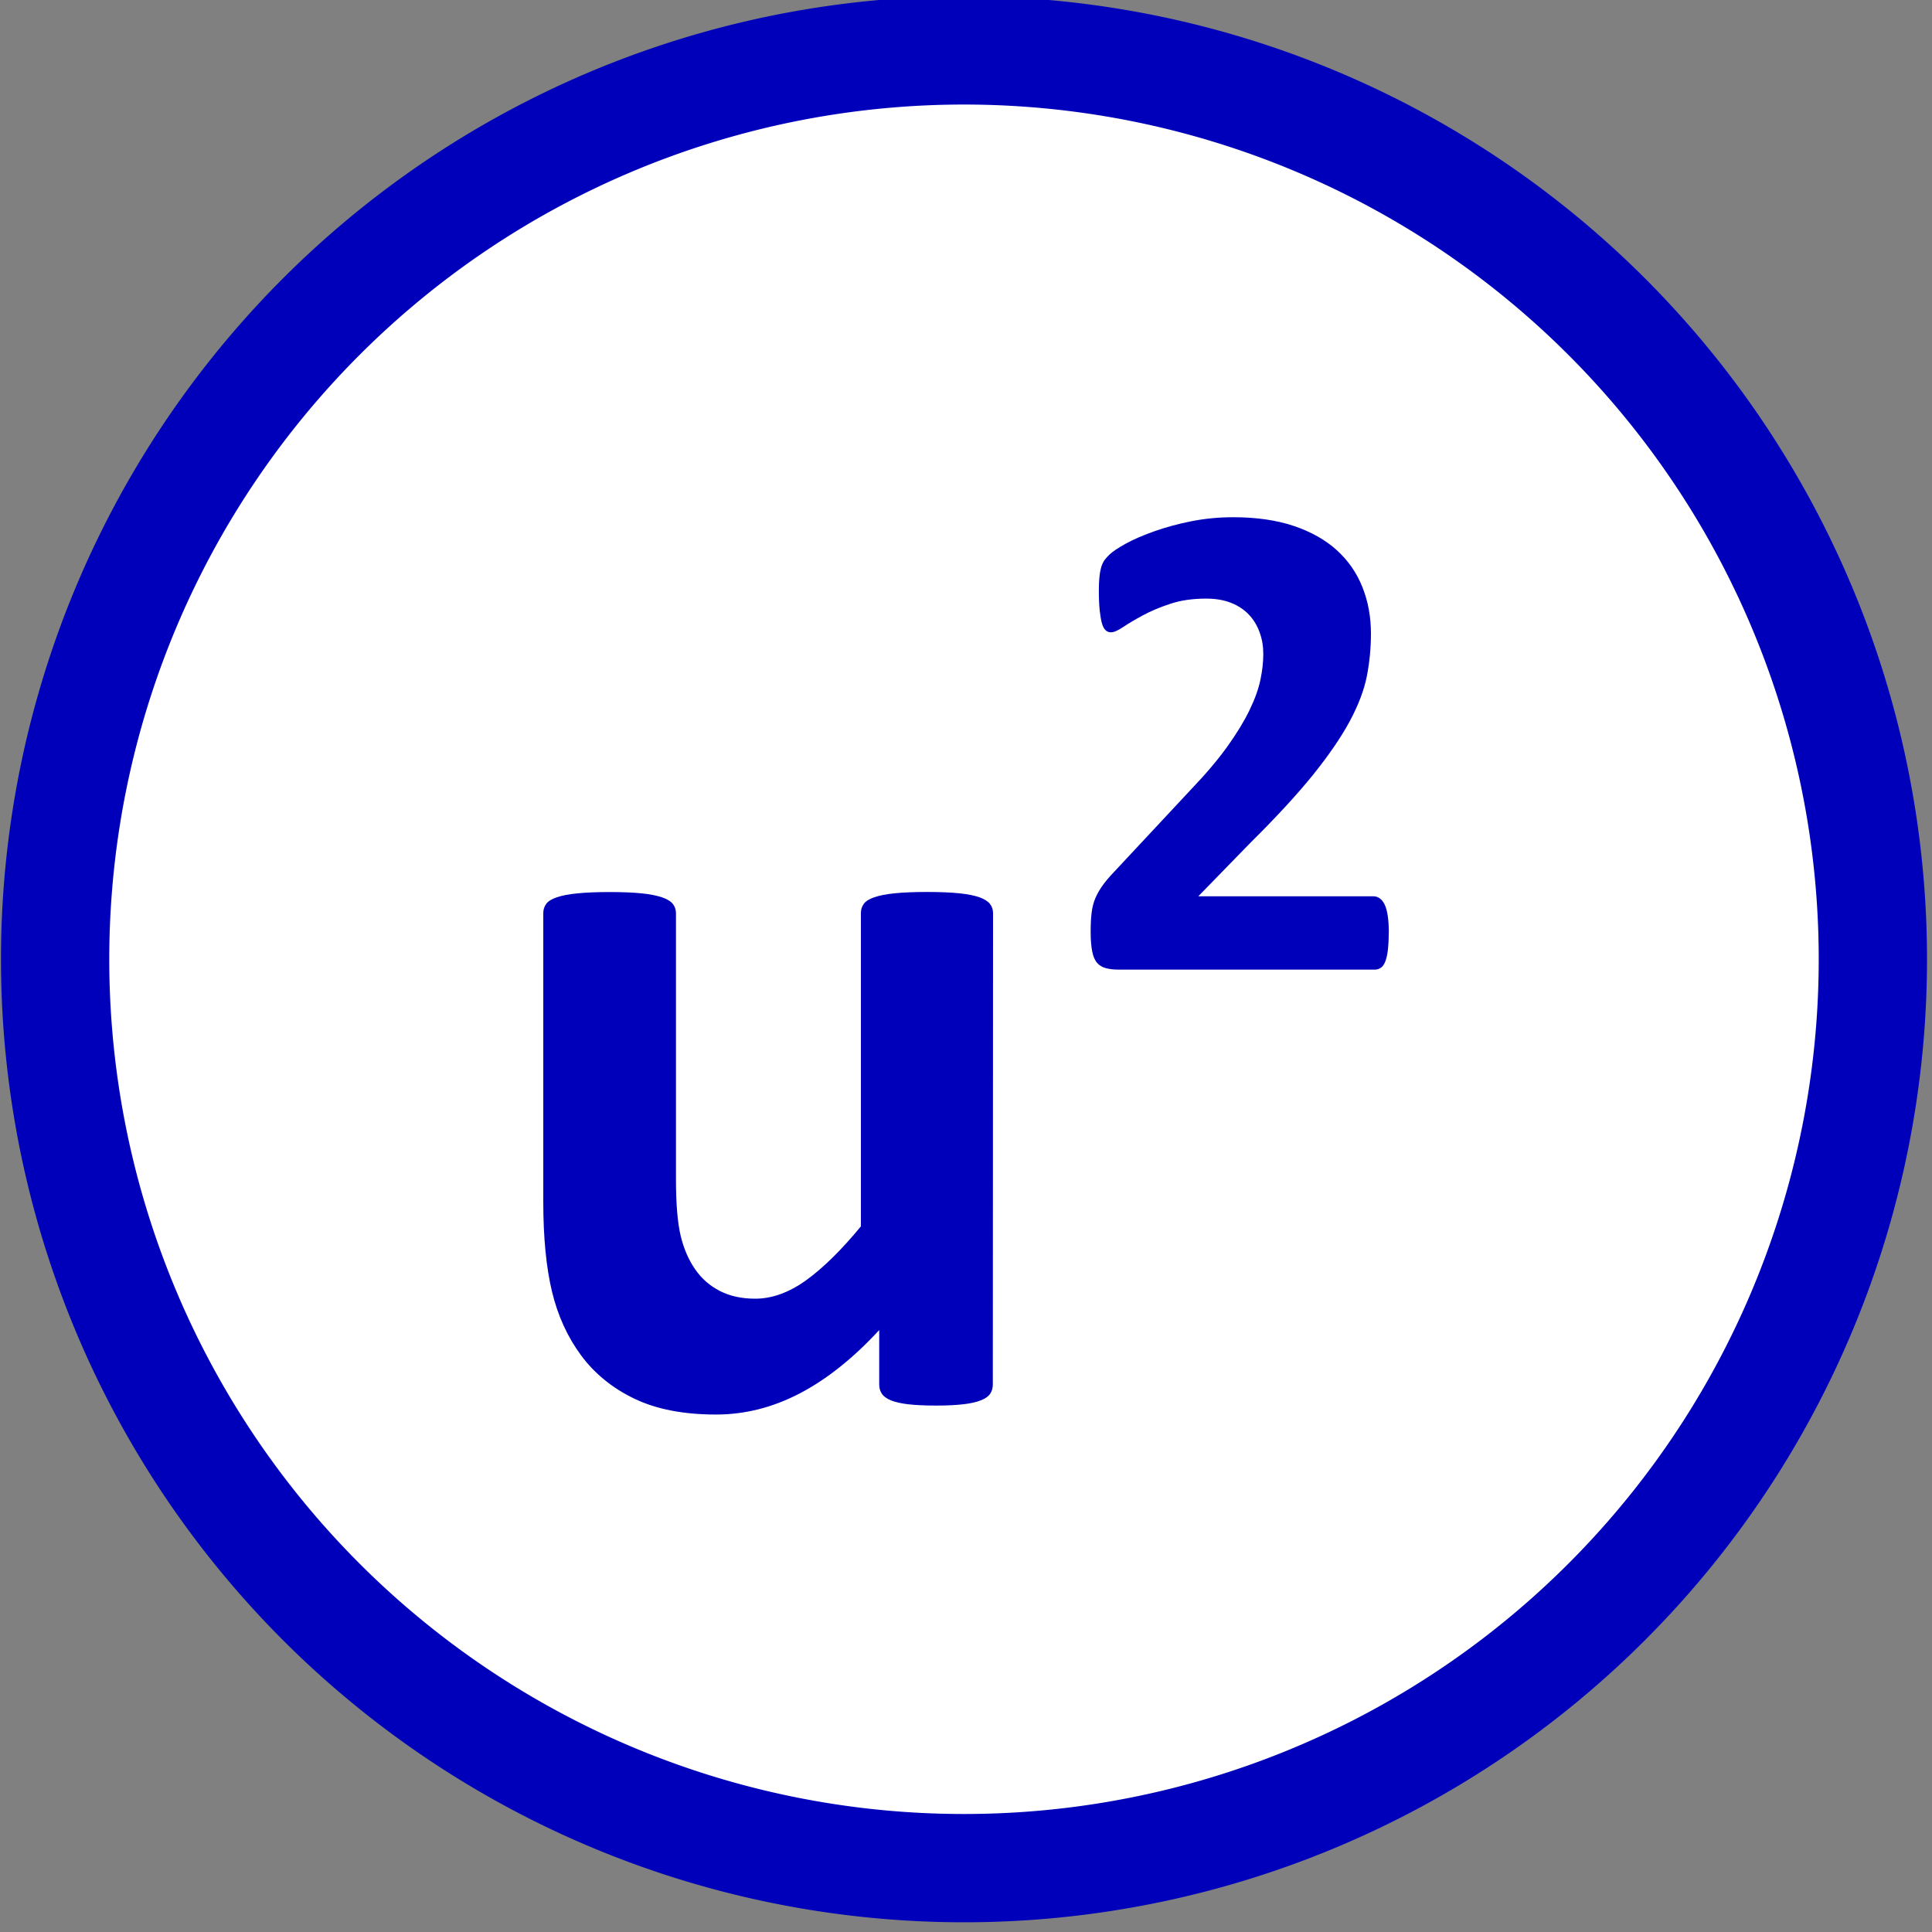 <?xml version="1.0" encoding="UTF-8" standalone="no"?>
<!-- Created with Inkscape (http://www.inkscape.org/) -->

<svg
   xmlns:dc="http://purl.org/dc/elements/1.1/"
   xmlns:cc="http://creativecommons.org/ns#"
   xmlns:rdf="http://www.w3.org/1999/02/22-rdf-syntax-ns#"
   xmlns:svg="http://www.w3.org/2000/svg"
   xmlns="http://www.w3.org/2000/svg"
   xmlns:sodipodi="http://sodipodi.sourceforge.net/DTD/sodipodi-0.dtd"
   xmlns:inkscape="http://www.inkscape.org/namespaces/inkscape"
   width="25"
   height="25"
   id="svg3464"
   sodipodi:version="0.32"
   inkscape:version="0.48.0 r9654"
   version="1.0"
   sodipodi:docname="square.svg"
   inkscape:output_extension="org.inkscape.output.svg.inkscape">
  <rect width="100%" height="100%" fill="#808080" stroke="none"/>
  <sodipodi:namedview
     id="base"
     pagecolor="#ffffff"
     bordercolor="#666666"
     borderopacity="1.0"
     gridtolerance="10000"
     guidetolerance="10"
     objecttolerance="10"
     inkscape:pageopacity="0.0"
     inkscape:pageshadow="2"
     inkscape:zoom="22.2"
     inkscape:cx="12.5"
     inkscape:cy="12.5"
     inkscape:document-units="px"
     inkscape:current-layer="layer1"
     showgrid="false"
     inkscape:window-width="1680"
     inkscape:window-height="982"
     inkscape:window-x="-8"
     inkscape:window-y="-8"
     inkscape:window-maximized="1" />
  <defs
     id="defs3466">
    <inkscape:perspective
       sodipodi:type="inkscape:persp3d"
       inkscape:vp_x="0 : 526.18109 : 1"
       inkscape:vp_y="0 : 1000 : 0"
       inkscape:vp_z="744.09448 : 526.18109 : 1"
       inkscape:persp3d-origin="372.04724 : 350.78739 : 1"
       id="perspective3472" />
    <inkscape:perspective
       id="perspective3638"
       inkscape:persp3d-origin="0.5 : 0.33333333 : 1"
       inkscape:vp_z="1 : 0.5 : 1"
       inkscape:vp_y="0 : 1000 : 0"
       inkscape:vp_x="0 : 0.5 : 1"
       sodipodi:type="inkscape:persp3d" />
  </defs>
  <g
     inkscape:label="Layer 1"
     inkscape:groupmode="layer"
     id="layer1"
     transform="translate(-221.511,-603.162)">
    <path
       sodipodi:type="arc"
       style="fill:#ffffff;fill-opacity:1;stroke:#0000bb;stroke-width:7.574;stroke-linecap:square;stroke-miterlimit:3;stroke-opacity:1;stroke-dasharray:none"
       id="path2395"
       sodipodi:cx="155"
       sodipodi:cy="513.07648"
       sodipodi:rx="63.57143"
       sodipodi:ry="63.57143"
       d="m 218.571,513.076 a 63.571,63.571 0 1 1 -127.143,0 63.571,63.571 0 1 1 127.143,0 z"
       transform="matrix(-0.185,0,0,-0.185,262.66,710.494)" />
    <g
       style="font-size:14px;font-style:normal;font-variant:normal;font-weight:normal;font-stretch:normal;line-height:125%;letter-spacing:0px;word-spacing:0px;fill:#0000bb;fill-opacity:1;stroke:none;font-family:Calibri;-inkscape-font-specification:Calibri"
       id="text2989">
      <path
         d="m 234.358,621.077 c -1e-5,0.046 -0.011,0.085 -0.034,0.12 -0.023,0.034 -0.063,0.063 -0.12,0.085 -0.057,0.023 -0.132,0.04 -0.226,0.051 -0.093,0.011 -0.211,0.017 -0.352,0.017 -0.15,0 -0.272,-0.006 -0.366,-0.017 -0.093,-0.011 -0.167,-0.029 -0.222,-0.051 -0.055,-0.023 -0.093,-0.051 -0.116,-0.085 -0.023,-0.034 -0.034,-0.074 -0.034,-0.12 l 0,-0.704 c -0.337,0.365 -0.68,0.638 -1.029,0.82 -0.349,0.182 -0.71,0.273 -1.083,0.273 -0.419,0 -0.771,-0.068 -1.056,-0.205 -0.285,-0.137 -0.515,-0.324 -0.69,-0.561 -0.175,-0.237 -0.301,-0.512 -0.376,-0.824 -0.075,-0.312 -0.113,-0.701 -0.113,-1.166 l 0,-3.732 c 0,-0.046 0.013,-0.085 0.038,-0.12 0.025,-0.034 0.071,-0.063 0.137,-0.085 0.066,-0.023 0.155,-0.04 0.267,-0.051 0.112,-0.011 0.25,-0.017 0.414,-0.017 0.169,1e-5 0.308,0.006 0.417,0.017 0.109,0.011 0.197,0.029 0.263,0.051 0.066,0.023 0.113,0.051 0.14,0.085 0.027,0.034 0.041,0.074 0.041,0.12 l 0,3.445 c -1e-5,0.319 0.021,0.563 0.061,0.731 0.041,0.169 0.104,0.313 0.188,0.434 0.084,0.121 0.191,0.214 0.321,0.28 0.13,0.066 0.281,0.099 0.455,0.099 0.219,0 0.439,-0.08 0.66,-0.239 0.221,-0.16 0.457,-0.392 0.708,-0.697 l 0,-4.054 c -1e-5,-0.046 0.013,-0.085 0.038,-0.12 0.025,-0.034 0.071,-0.063 0.137,-0.085 0.066,-0.023 0.154,-0.04 0.263,-0.051 0.109,-0.011 0.248,-0.017 0.417,-0.017 0.169,1e-5 0.308,0.006 0.417,0.017 0.109,0.011 0.196,0.029 0.26,0.051 0.064,0.023 0.109,0.051 0.137,0.085 0.027,0.034 0.041,0.074 0.041,0.12 z"
         style="font-weight:bold;-inkscape-font-specification:Calibri Bold;fill:#0000bb;fill-opacity:1"
         id="path2998" />
      <path
         d="m 239.481,615.234 c 0,0.086 -0.004,0.159 -0.011,0.22 -0.007,0.061 -0.018,0.11 -0.033,0.149 -0.015,0.038 -0.034,0.066 -0.058,0.082 -0.024,0.016 -0.05,0.024 -0.08,0.024 l -3.306,0 c -0.065,0 -0.121,-0.006 -0.169,-0.018 -0.047,-0.012 -0.086,-0.035 -0.116,-0.069 -0.03,-0.034 -0.051,-0.084 -0.064,-0.149 -0.013,-0.065 -0.02,-0.15 -0.02,-0.253 0,-0.098 0.004,-0.181 0.013,-0.251 0.009,-0.07 0.025,-0.132 0.049,-0.187 0.024,-0.055 0.054,-0.108 0.091,-0.16 0.037,-0.052 0.085,-0.109 0.144,-0.171 l 0.995,-1.066 c 0.198,-0.207 0.358,-0.396 0.48,-0.567 0.121,-0.17 0.216,-0.326 0.284,-0.467 0.068,-0.141 0.115,-0.27 0.14,-0.389 0.025,-0.118 0.038,-0.231 0.038,-0.338 0,-0.098 -0.015,-0.19 -0.047,-0.278 -0.031,-0.087 -0.077,-0.164 -0.138,-0.229 -0.061,-0.065 -0.137,-0.116 -0.229,-0.153 -0.092,-0.037 -0.2,-0.056 -0.324,-0.056 -0.175,10e-6 -0.33,0.022 -0.464,0.067 -0.135,0.044 -0.253,0.094 -0.355,0.149 -0.102,0.055 -0.187,0.105 -0.255,0.151 -0.068,0.046 -0.121,0.069 -0.16,0.069 -0.027,0 -0.05,-0.009 -0.069,-0.027 -0.019,-0.018 -0.035,-0.047 -0.047,-0.089 -0.012,-0.042 -0.021,-0.097 -0.029,-0.167 -0.007,-0.07 -0.011,-0.155 -0.011,-0.255 0,-0.068 0.002,-0.125 0.007,-0.171 0.004,-0.046 0.011,-0.086 0.02,-0.12 0.009,-0.034 0.021,-0.064 0.036,-0.089 0.015,-0.025 0.041,-0.056 0.078,-0.091 0.037,-0.035 0.105,-0.081 0.204,-0.136 0.099,-0.055 0.221,-0.108 0.367,-0.16 0.145,-0.052 0.305,-0.096 0.48,-0.131 0.175,-0.035 0.357,-0.053 0.547,-0.053 0.299,10e-6 0.561,0.038 0.784,0.113 0.224,0.075 0.41,0.181 0.558,0.315 0.148,0.135 0.258,0.295 0.331,0.48 0.073,0.185 0.109,0.384 0.109,0.598 0,0.187 -0.018,0.37 -0.053,0.551 -0.036,0.181 -0.11,0.375 -0.222,0.584 -0.113,0.209 -0.271,0.44 -0.475,0.693 -0.204,0.253 -0.475,0.547 -0.813,0.882 l -0.671,0.689 2.266,0 c 0.03,0 0.057,0.009 0.082,0.027 0.025,0.018 0.047,0.045 0.064,0.082 0.018,0.037 0.031,0.086 0.04,0.147 0.009,0.061 0.013,0.133 0.013,0.215 z"
         style="font-size:65.001%;baseline-shift:super;fill:#0000bb;fill-opacity:1"
         id="path3000" />
    </g>
  </g>
</svg>
